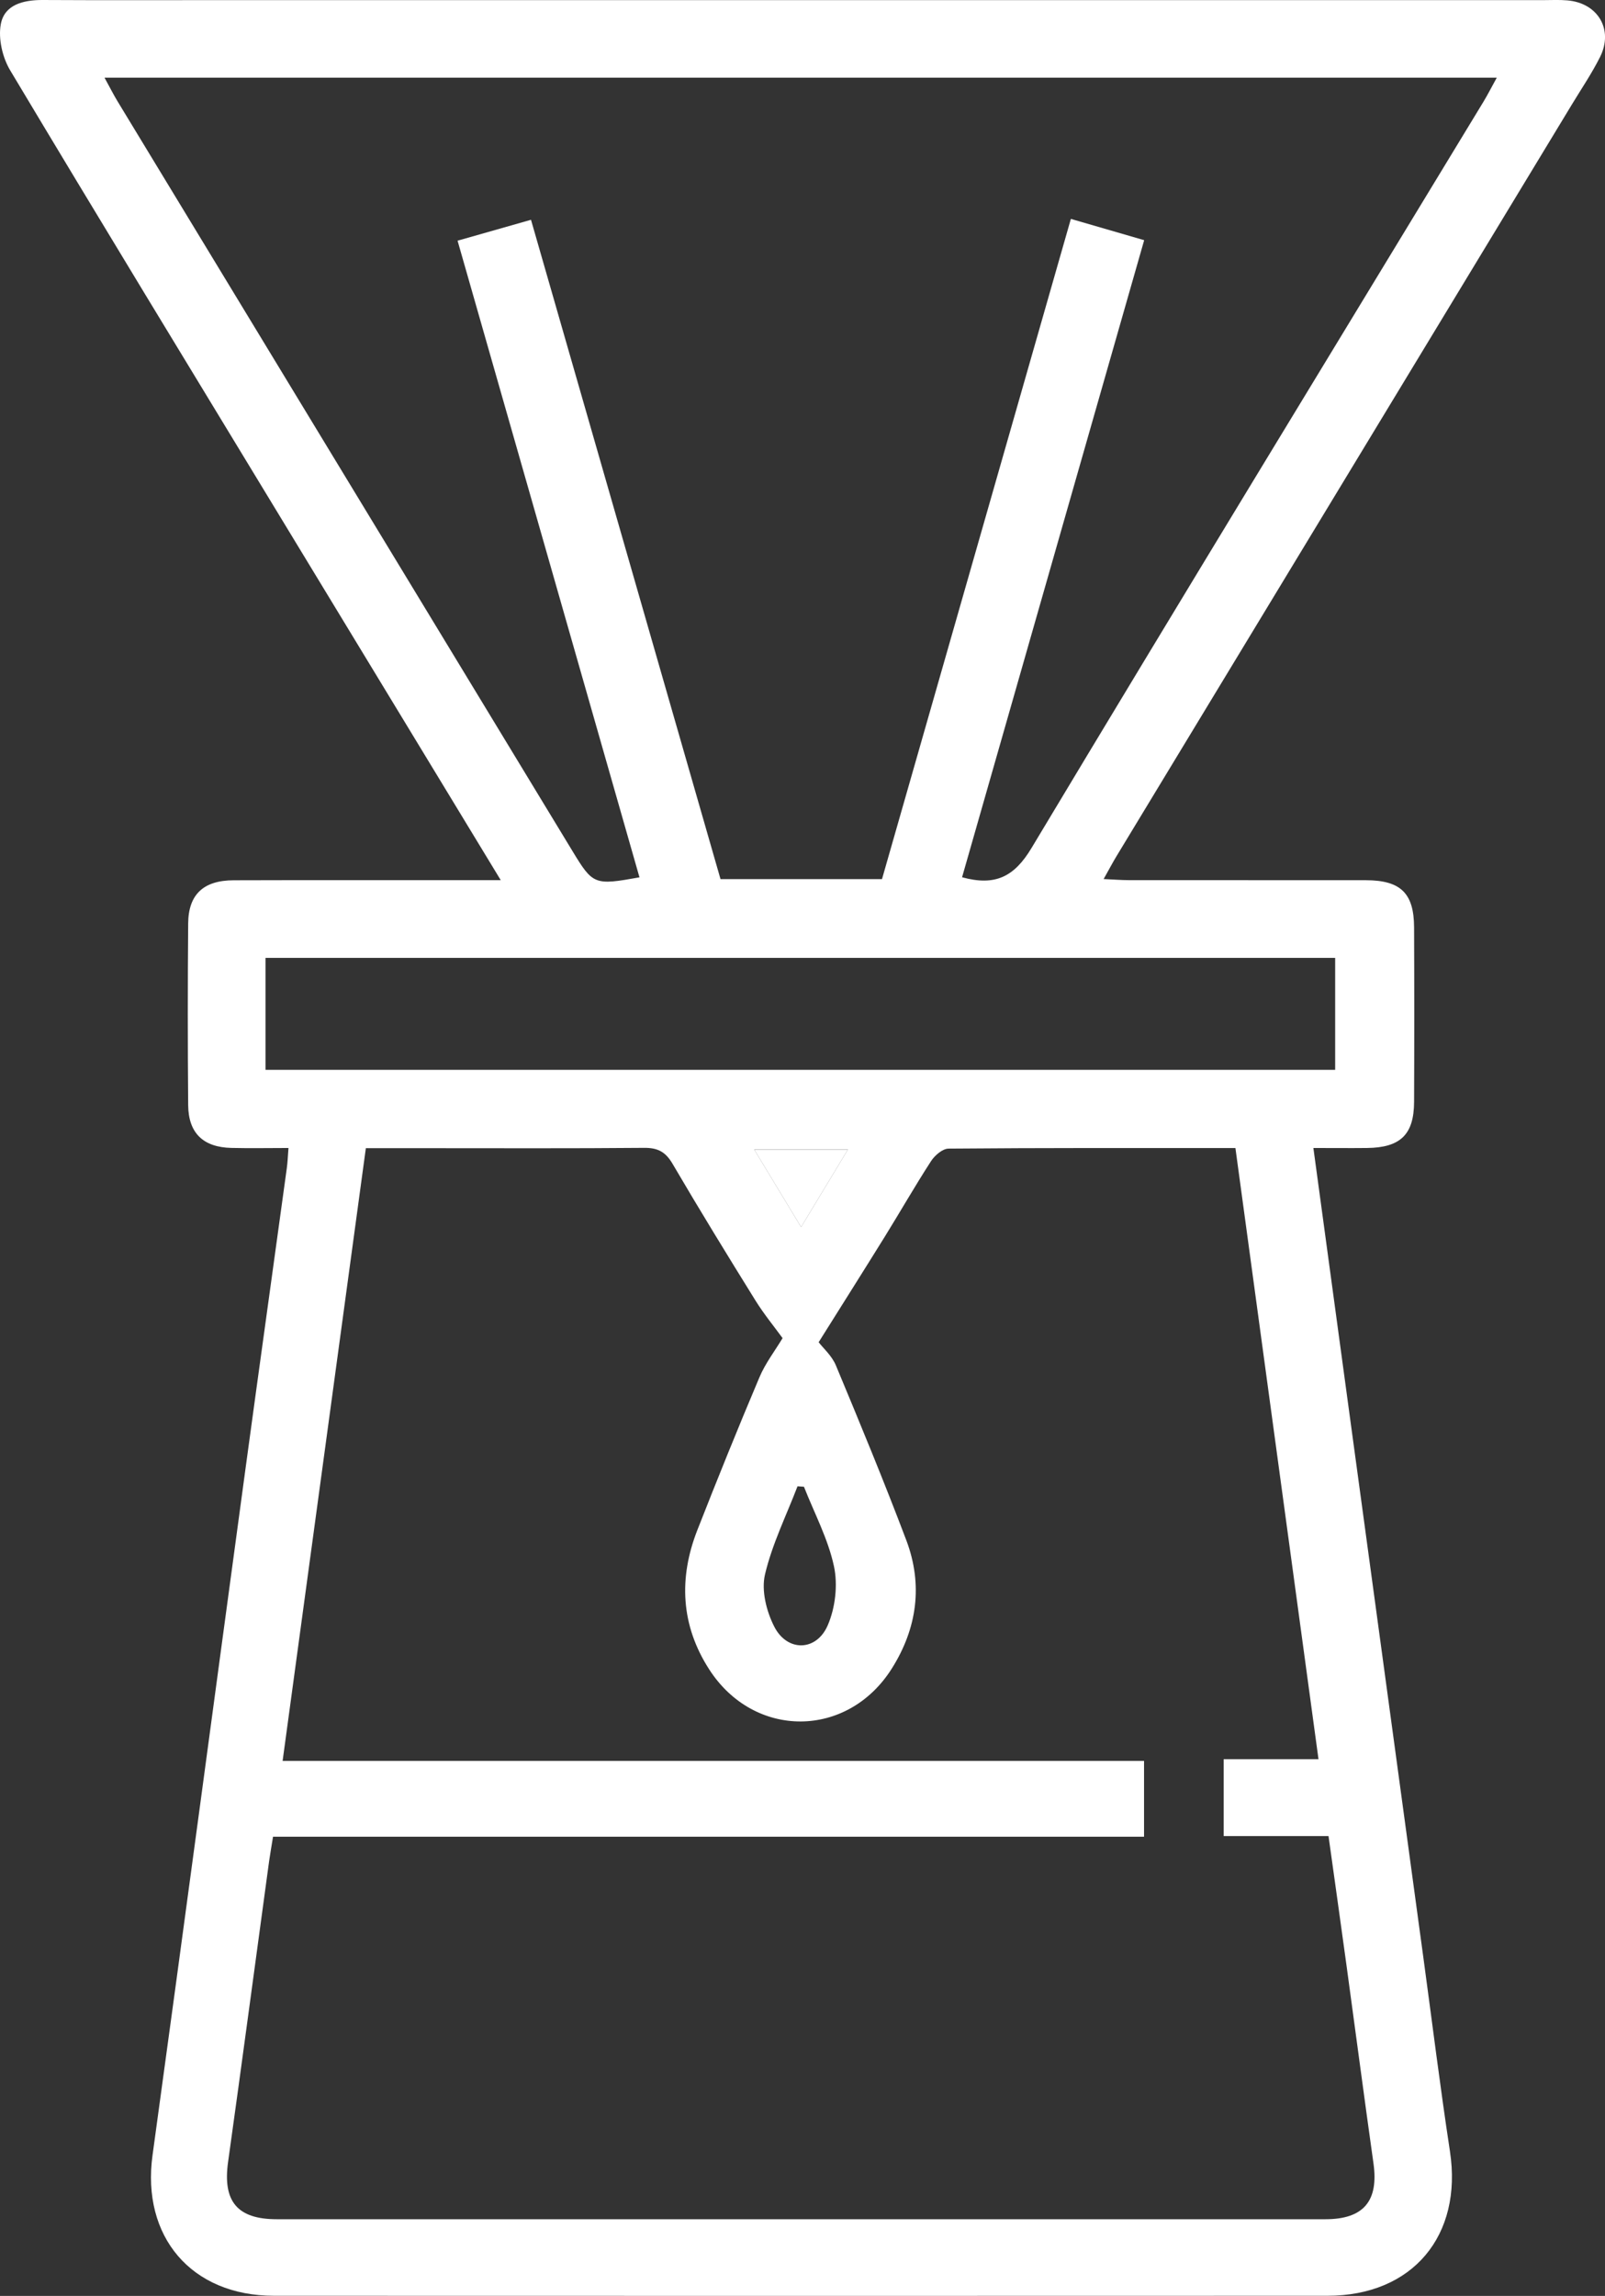 <?xml version="1.0" encoding="UTF-8"?>
<svg id="Capa_1" data-name="Capa 1" xmlns="http://www.w3.org/2000/svg" viewBox="0 0 251.36 359.33">
  <rect x="0" y="0" width="251.36" height="359.33" fill="#333333" stroke="none"/>
  <defs>
    <style>
      .cls-1 {
        fill: #fff;
        stroke-width: 0px;
      }
    </style>
  </defs>
  <path class="cls-1" d="M78.42,137.75c-11.76-19.36-23.09-38-34.41-56.65C29.84,57.76,15.62,34.45,1.6,11.02.39,9-.29,6.08.12,3.82.66.75,3.61,0,6.61,0c9.12.05,18.25.02,27.37.02,69.24,0,138.48,0,207.73,0,1.25,0,2.51-.07,3.75.04,4.79.4,7.27,4.57,5.13,8.85-1.28,2.56-2.9,4.94-4.39,7.4-23.79,39.24-47.58,78.48-71.36,117.72-.63,1.04-1.19,2.12-2,3.55,1.58.07,2.76.17,3.94.17,12.37.01,24.75,0,37.12.01,5.46.01,7.54,2.03,7.56,7.38.04,9.11.04,18.21,0,27.32-.02,5.12-2.15,7.15-7.36,7.21-2.73.03-5.45,0-8.41,0,1.89,13.96,3.73,27.53,5.58,41.1,3.88,28.53,7.76,57.05,11.64,85.58,1.38,10.13,2.63,20.27,4.17,30.37,2,13.18-5.85,22.59-19.19,22.59-54.99.02-109.99.02-164.98,0-12.96,0-20.78-9.27-19.02-22.01,4.94-35.93,9.73-71.88,14.61-107.82,2.11-15.56,4.29-31.11,6.42-46.67.12-.86.15-1.73.26-3.14-3.06,0-6,.06-8.93-.01-4.42-.1-6.74-2.31-6.78-6.7-.08-9.48-.08-18.96,0-28.44.04-4.53,2.39-6.73,7.11-6.75,12.5-.04,25-.01,37.5-.02,1.21,0,2.43,0,4.36,0ZM57.3,179.67c-4.35,32.03-8.66,63.71-13.04,95.93h134.91v11.86H42.76c-.23,1.45-.45,2.66-.62,3.87-2.14,15.68-4.23,31.37-6.42,47.04-.86,6.15,1.42,8.96,7.64,8.96,54.74.01,109.47.01,164.21,0,6,0,8.36-2.87,7.53-8.74-1.46-10.36-2.82-20.74-4.24-31.11-.91-6.63-1.84-13.25-2.8-20.12h-16.42v-12.03h14.85c-4.36-32.09-8.67-63.77-13.01-95.65-15.22,0-30.07-.04-44.92.09-.94,0-2.17,1.06-2.75,1.96-2.51,3.87-4.8,7.88-7.23,11.8-3.44,5.54-6.93,11.06-10.37,16.54.69.91,2.07,2.11,2.7,3.63,3.79,9.08,7.55,18.17,11.03,27.37,2.63,6.96,1.69,13.78-2.26,20.05-6.92,11-21.56,11.09-28.61.16-4.45-6.9-4.81-14.29-1.85-21.83,3.14-8,6.36-15.97,9.71-23.88.92-2.19,2.42-4.13,3.63-6.14-1.25-1.72-2.88-3.7-4.23-5.86-4.41-7.1-8.78-14.22-13-21.42-1.09-1.87-2.31-2.52-4.45-2.5-11.37.1-22.74.05-34.12.05-3.1,0-6.2,0-9.48,0ZM16.37,12.16c.84,1.52,1.38,2.61,2.01,3.65,23.74,39.12,47.5,78.23,71.25,117.35,3.24,5.34,3.45,5.42,10.52,4.15-9.48-33.15-18.95-66.26-28.49-99.64,4.02-1.14,7.66-2.18,11.5-3.27,9.97,34.67,19.83,68.96,29.68,103.19h25.29c9.85-34.4,19.67-68.73,29.58-103.33,3.99,1.16,7.65,2.22,11.48,3.33-9.59,33.53-19.06,66.65-28.52,99.71,5.21,1.42,8.18-.08,10.89-4.6,23.42-39.02,47.14-77.87,70.76-116.77.68-1.12,1.27-2.29,2.09-3.77H16.37ZM41.58,167.44h167.52v-17.52H41.58v17.52ZM125.9,232.69c-.33-.02-.66-.04-1-.07-1.76,4.59-3.99,9.08-5.1,13.82-.58,2.5.23,5.74,1.45,8.13,2.02,3.98,6.6,3.92,8.38-.19,1.19-2.74,1.6-6.32.98-9.23-.92-4.3-3.08-8.33-4.71-12.48ZM125.46,192.04c2.63-4.36,4.91-8.12,7.33-12.13h-14.67c2.48,4.1,4.71,7.78,7.34,12.13Z"/>
  <path class="cls-1" d="M132.79,179.92c-2.42,4-4.69,7.77-7.33,12.13-2.63-4.34-4.86-8.03-7.34-12.13"/>
</svg>
